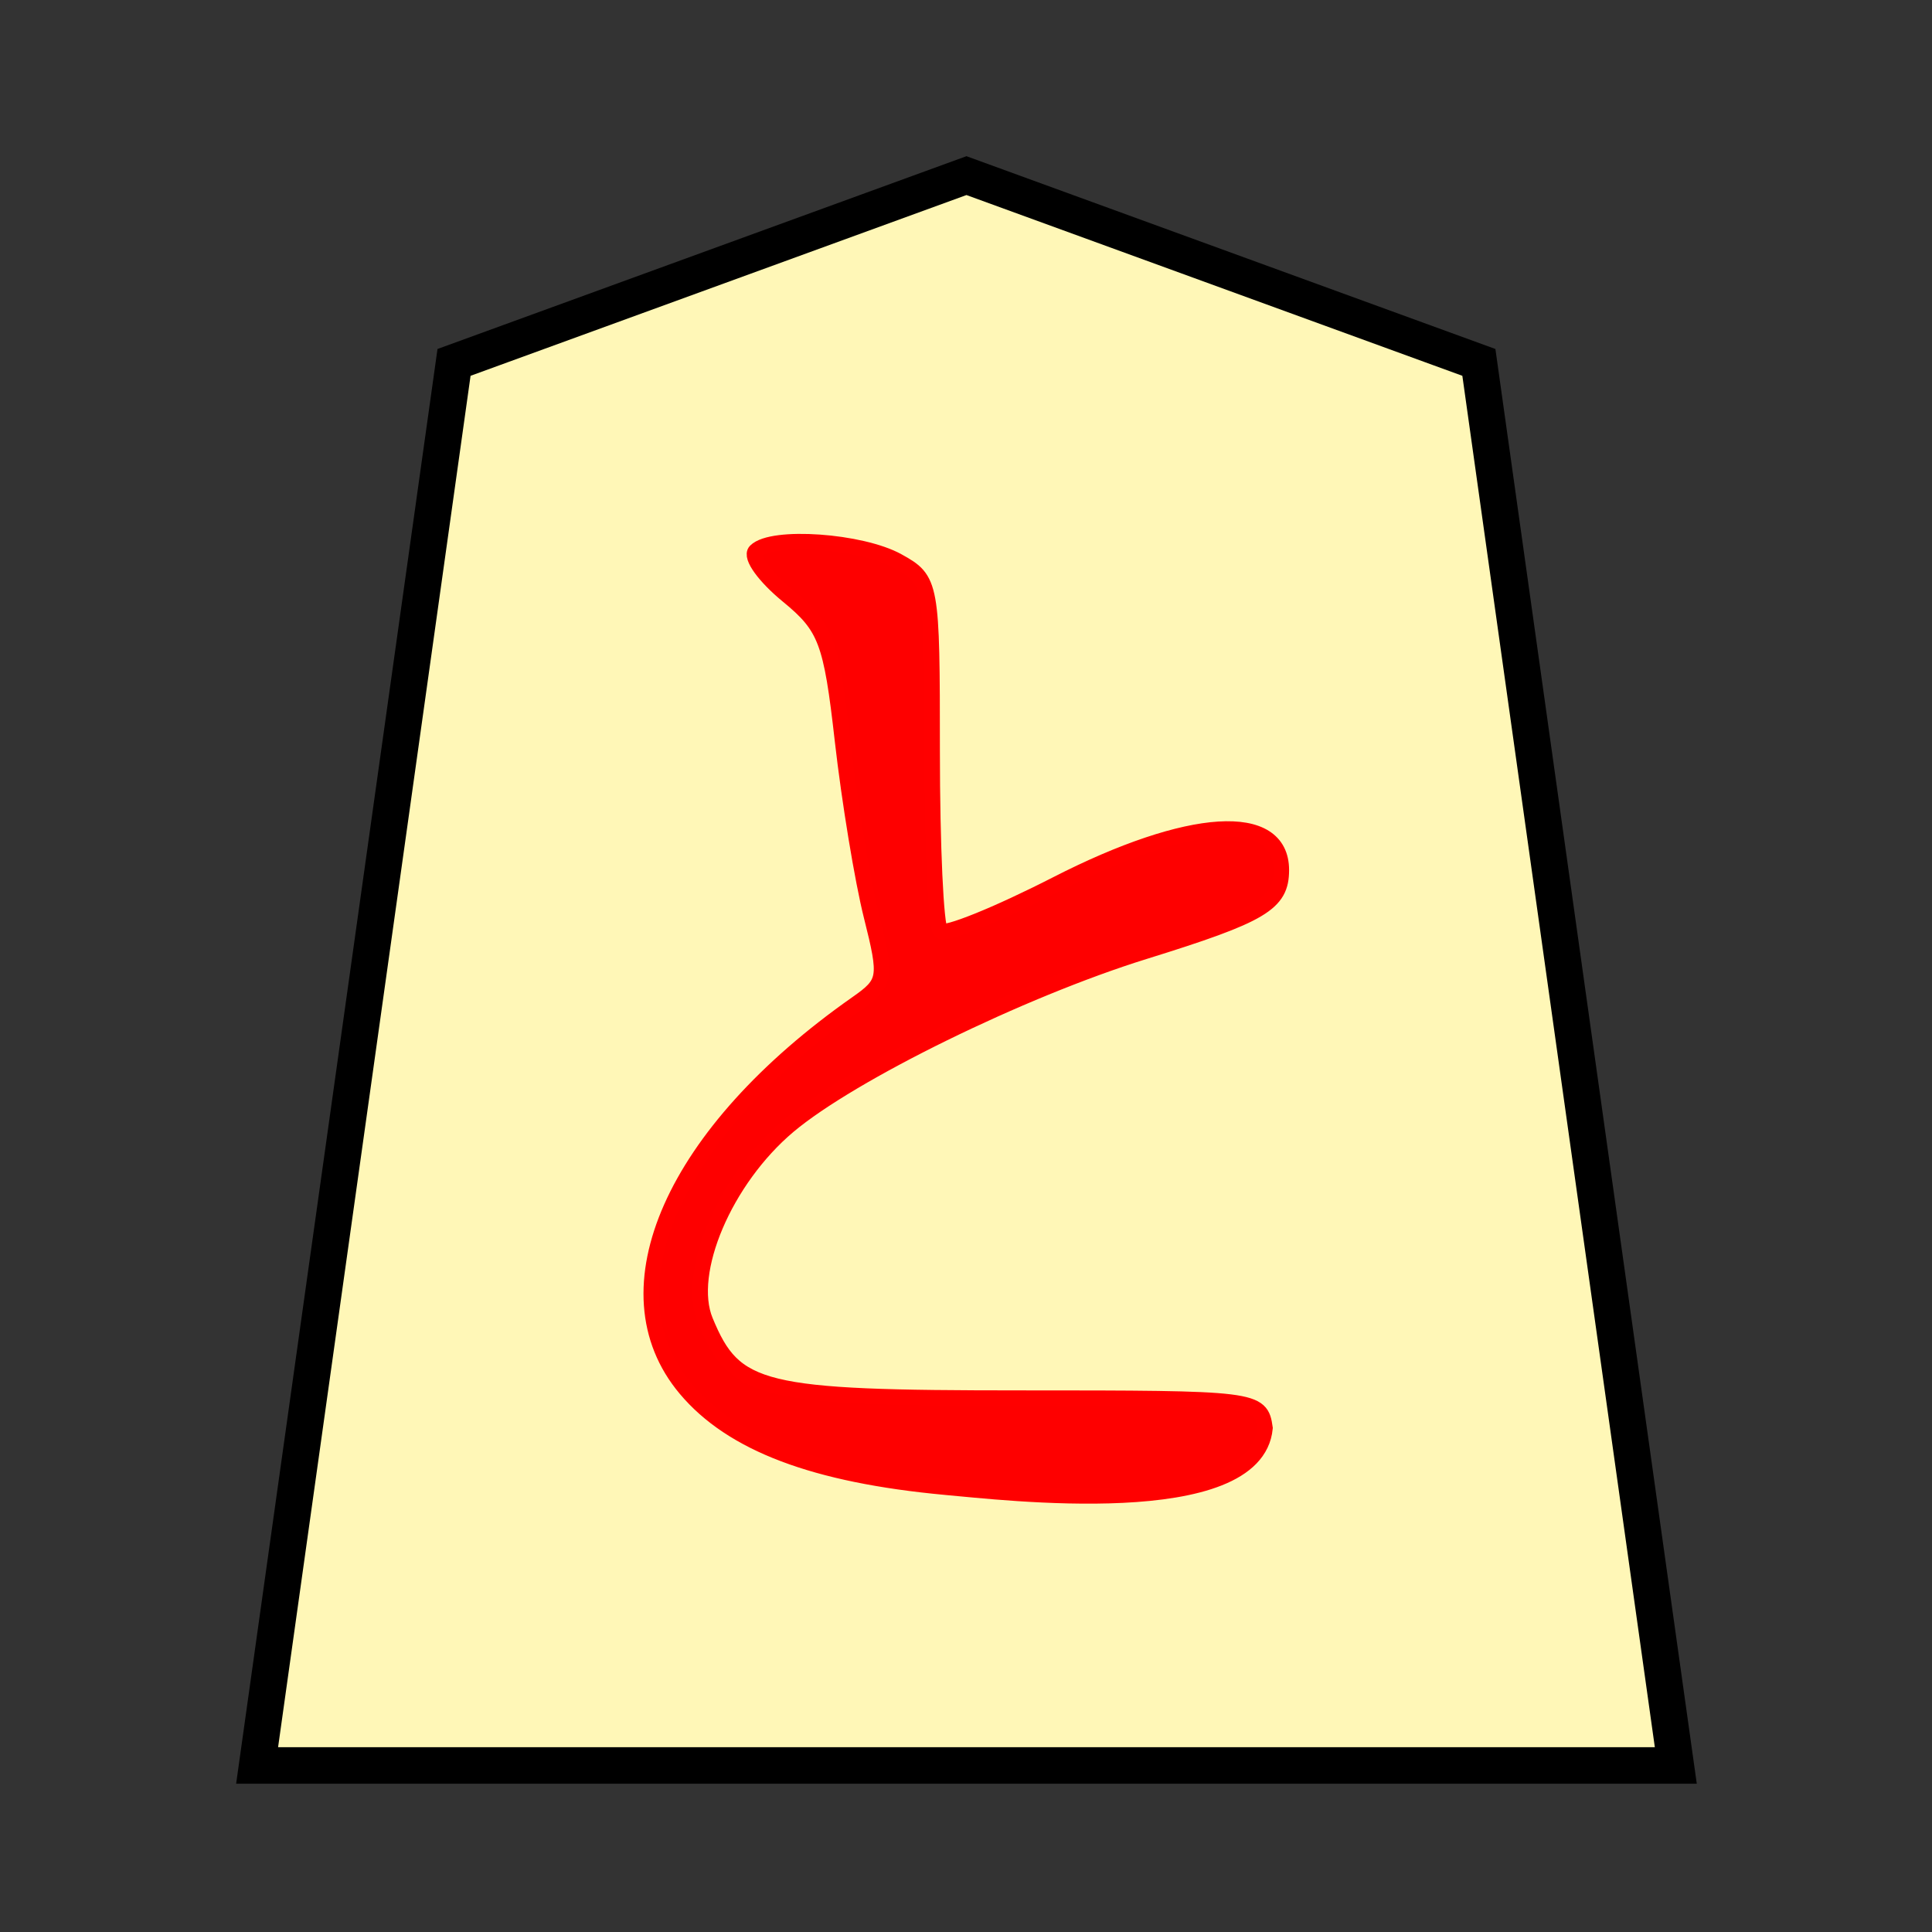<?xml version="1.0" encoding="UTF-8" standalone="no"?>
<svg
   xmlns:dc="http://purl.org/dc/elements/1.1/"
   xmlns:cc="http://creativecommons.org/ns#"
   xmlns:rdf="http://www.w3.org/1999/02/22-rdf-syntax-ns#"
   xmlns:svg="http://www.w3.org/2000/svg"
   xmlns="http://www.w3.org/2000/svg"
   xmlns:sodipodi="http://sodipodi.sourceforge.net/DTD/sodipodi-0.dtd"
   xmlns:inkscape="http://www.inkscape.org/namespaces/inkscape"
   width="100"
   height="100"
   viewBox="0 0 26.458 26.458"
   version="1.1"
   id="svg8"
   inkscape:version="1.0.1 (3bc2e813f5, 2020-09-07)"
   sodipodi:docname="0TO.svg">
  <rect x="0" y="0" width="26.458" height="26.458" fill="#333333" stroke="none"/>
  <defs
     id="defs2" />
  <sodipodi:namedview
     id="base"
     pagecolor="#ffffff"
     bordercolor="#666666"
     borderopacity="1.0"
     inkscape:pageopacity="0.0"
     inkscape:pageshadow="2"
     inkscape:zoom="1.4"
     inkscape:cx="97.213"
     inkscape:cy="56.055298"
     inkscape:document-units="mm"
     inkscape:current-layer="layer1"
     showgrid="false"
     units="px"
     inkscape:window-width="1362"
     inkscape:window-height="709"
     inkscape:window-x="0"
     inkscape:window-y="0"
     inkscape:window-maximized="0"
     inkscape:lockguides="true"
     inkscape:snap-object-midpoints="true"
     showguides="false"
     inkscape:snap-global="true"
     inkscape:document-rotation="0" />
  <g
     inkscape:label="Layer 1"
     inkscape:groupmode="layer"
     id="layer1"
     transform="translate(0,-261.017)">
    <g
       id="g5169"
       transform="matrix(0.743,0,0,0.744,1.621,64.806)"
       style="stroke-width:1.345">
      <polygon
         transform="matrix(-0.944,0,0,-0.944,28.706,296.221)"
         style="fill:#fff7b7;fill-opacity:1;stroke:#000000;stroke-width:0.712;stroke-miterlimit:4;stroke-dasharray:none"
         points="3.845,27.358 0,0 27.7,0 23.855,27.358 13.85,31 "
         id="shogi_trapezoid" />
      <path
         sodipodi:nodetypes="ccccccccsccsscsscc"
         style="fill:#fe0000;stroke:#ff0000;stroke-width:0.286"
         d="m 15.252,291.099 c -2.421,-0.224 -3.945,-0.8 -4.796,-1.812 -1.525,-1.812 -0.232,-4.719 3.153,-7.09 0.545,-0.381 0.559,-0.469 0.272,-1.609 -0.167,-0.663 -0.407,-2.118 -0.534,-3.234 -0.207,-1.828 -0.307,-2.091 -1.008,-2.665 -0.428,-0.35 -0.695,-0.719 -0.594,-0.82 0.305,-0.305 1.95,-0.189 2.623,0.185 0.621,0.344 0.631,0.402 0.631,3.502 0,1.734 0.069,3.222 0.153,3.306 0.084,0.085 1.046,-0.303 2.138,-0.861 2.448,-1.252 4.145,-1.359 4.145,-0.262 0,0.617 -0.347,0.824 -2.524,1.5 -2.269,0.704 -5.407,2.241 -6.561,3.211 -1.172,0.987 -1.9,2.694 -1.53,3.588 0.541,1.307 1.015,1.422 5.819,1.422 4.348,0 4.418,0.009 4.495,0.551 -0.17,1.75 -4.862,1.176 -5.884,1.088 z"
         id="path9498"
         inkscape:connector-curvature="0" />
    </g>
  </g>
</svg>
